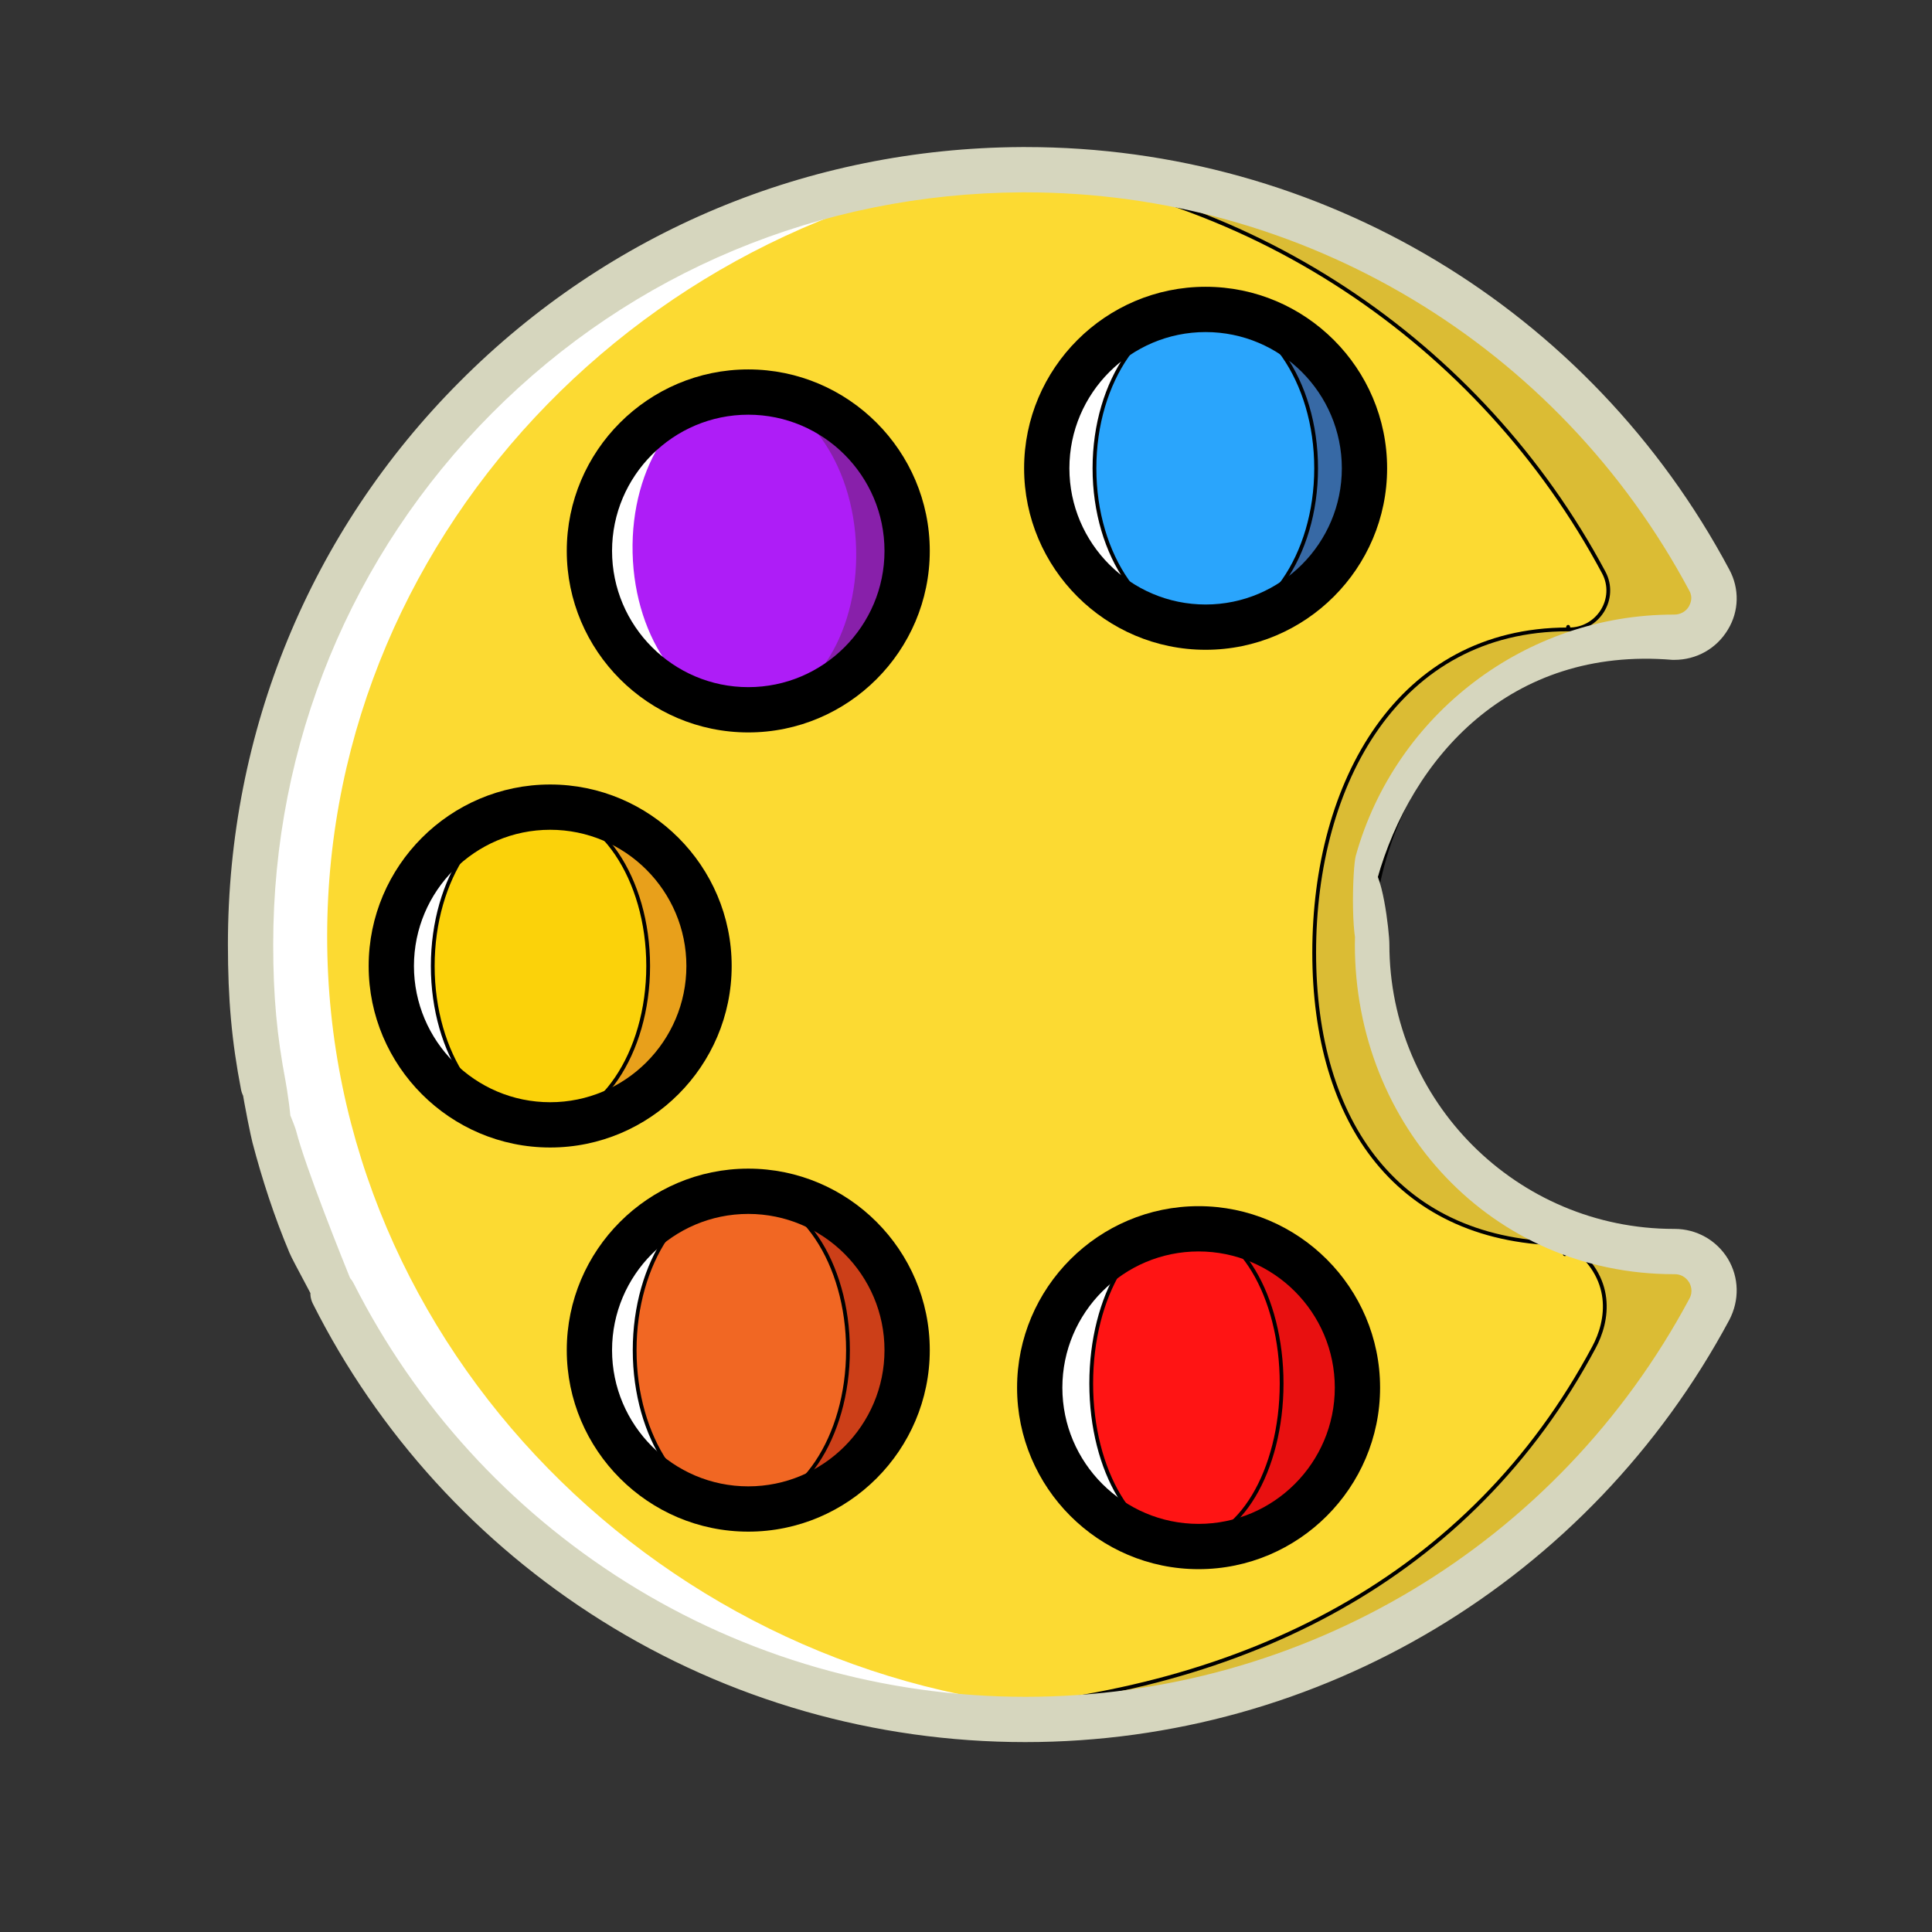 <svg width="512" height="512" xmlns="http://www.w3.org/2000/svg">

  <rect width="100%" height="100%" fill="#333333" stroke="none"/>

  <g>
    <title>background</title>
    <rect fill="none" id="canvas_background" height="402" width="582" y="-1" x="-1"/>
  </g>
  <g>
    <title>Layer 1</title>
    <path fill="#fcda32" id="svg_9" d="m443.7,329.6c-0.1,0 -0.1,0 -0.2,0c-44.9,0 -81.4,-36.4 -81.4,-81.4s36.4,-81.4 81.4,-81.4c0.1,0 0.1,0 0.2,0c7.8,0 13,-8.2 9.3,-15.1c-34.7,-65 -103.4,-109.2 -182.3,-108.8c-113.3,0.6 -204.3,92 -204.3,205.3c0,113.4 91.9,205.3 205.3,205.3c78.5,0 146.6,-44 181.2,-108.7c3.7,-6.9 -1.3,-15.3 -9.2,-15.2zm-127.9,65c-16.2,0 -29.4,-13.2 -29.4,-29.4c0,-16.2 13.2,-29.4 29.4,-29.4s29.4,13.2 29.4,29.4c0,16.2 -13.2,29.4 -29.4,29.4z" class="st2"/>
    <path stroke="null" fill="#dbbc34" id="svg_11" d="m442.533,330.378c-0.1,0 -3.996,5.551 0.967,-0.778c-42.79,3.376 -80.134,-32.603 -80.134,-77.603s35.134,-85.197 80.134,-85.197c0.1,0 0.1,0 0.2,0c7.8,0 13,-8.2 9.3,-15.1c-34.7,-65 -103.4,-109.2 -182.3,-108.8c-4.3,0 -8.6,0.2 -12.9,0.5c72.5,4.9 134.7,47.5 167.2,108.3c3.7,6.9 -1.5,15.2 -9.3,15.1c-0.1,0 -0.1,-1.556 -0.2,0c-44.9,0 -67.227,40.619 -67.227,85.619s22.227,77.181 67.227,77.181c0.1,0 -2.01,6.329 0.2,0c12.541,8.861 10.468,20.536 6.668,27.536c-32.5,60.8 -92.068,91.064 -164.568,95.964c4.6,0.3 9.2,0.5 13.9,0.5c78.5,0 146.6,-44 181.2,-108.7c3.7,-7 -2.467,-14.622 -10.367,-14.522z" class="st3"/>
    <path fill="#ffffff" id="svg_13" d="m86.7,248.2c0,-109.4 89.8,-198.5 197.7,-205c-4.5,-0.3 -9.1,-0.4 -13.7,-0.4c-113.3,0.6 -204.3,92 -204.3,205.3c0,113.4 91.9,205.3 205.3,205.3c4.3,0 8.5,-0.1 12.7,-0.4c-107.5,-6.4 -197.7,-95.6 -197.7,-204.8z" class="st4"/>
    <path fill="#d6d6be" id="svg_16" d="m271.7,461.673c-39.8,0 -78.7,-11.1 -112.3,-32.2c-32.7,-20.5 -59.2,-49.6 -76.5,-84c-1.5,-3 -0.3,-6.6 2.7,-8.1c3,-1.5 6.6,-0.3 8.1,2.7c16.4,32.4 41.3,59.8 72.2,79.2c31.7,19.9 68.3,30.4 105.9,30.4c73.7,0 141.1,-40.4 175.9,-105.5c1.1,-2 0.3,-3.7 -0.1,-4.4c-0.4,-0.6 -1.5,-2.1 -3.8,-2.1l-0.2,0c-48.2,0 -84.55,-39.2 -84.55,-87.4c0,-3.3 0.627,-20.508 3.927,-20.508s5.223,17.208 5.223,20.508c0,41.6 33.8,75.4 75.4,75.4l0.2,0c5.8,0 11.1,3 14.1,7.9c3,5 3.1,11 0.4,16.2c-37,69 -108.5,111.9 -186.6,111.9zm44.1,-57.7c-20.3,0 -36.8,-16.5 -36.8,-36.8s16.5,-36.8 36.8,-36.8s36.8,16.5 36.8,36.8s-16.5,36.8 -36.8,36.8zm0,-61.6c-13.7,0 -24.8,11.1 -24.8,24.8s11.1,24.8 24.8,24.8s24.8,-11.1 24.8,-24.8s-11.1,-24.8 -24.8,-24.8zm-226.864,13.766c-4.263,-9.524 -11.336,-21.866 -12.236,-24.166c-4,-9.5 -7.2,-19.3 -9.8,-29.2c-0.8,-3.2 -6.259,-29.011 -3.059,-29.811c3.2,-0.8 13.859,23.611 14.659,26.811c2.4,9.4 11.977,33.367 15.677,42.367c1.3,3.1 -3.05,-0.395 -6.05,0.805c-0.7,0.4 5.072,22.718 0.809,13.194zm-19.136,-62.366c-1.177,3.109 -5.3,-2 -5.9,-4.9c-2.5,-12.9 -3.5,-24.1 -3.5,-38.6c0,-56.4 21.8,-109.4 61.4,-149.1c39.6,-39.8 92.5,-61.9 148.9,-62.2c0.4,0 0.7,0 1.1,0c78.2,0 149.6,42.8 186.5,112c2.7,5 2.6,11 -0.4,15.9c-3,5 -8.3,8 -14.2,8l-0.459,0c-43.026,-3.627 -69.199,25.809 -78.299,58.209c-0.9,3.2 -0.832,20.903 -4.032,20.003c-3.2,-0.9 -2.509,-23.112 -1.609,-26.312c10.5,-37.6 45.1,-63.9 84.2,-63.9l0.2,0c1.6,0 3.1,-0.8 3.9,-2.2c0.4,-0.8 1.1,-2.3 0.1,-4.1c-34.8,-65.2 -102.2,-105.6 -176,-105.6c-0.3,0 -0.7,0 -1,0c-53.2,0.3 -103.1,21.1 -140.4,58.6c-37.3,37.5 -57.9,87.5 -57.9,140.7c0,13.8 1,24.3 3.3,36.4c0.6,3.3 4.977,30.234 -4.7,7c-9.677,-23.234 -0.023,-3.009 -1.2,0.1z"/>
    <ellipse stroke="null" fill="#e81010" id="svg_43" ry="37.404" rx="26.785" cy="367.469" cx="333.71" class="st10"/>
    <ellipse fill="#8820aa" id="svg_17" ry="42.1" rx="30.1" cy="146" cx="210.3" class="st6"/>
    <ellipse fill="#ffffff" id="svg_18" ry="42.1" rx="30.1" cy="146" cx="188" class="st4"/>
    <ellipse fill="#ae1df7" id="svg_19" transform="matrix(1.214,-0.02,0.024,1,-43.816,3.961) " ry="42.1" rx="24.4" cy="146" cx="195.7" class="st7"/>
    <ellipse fill="#3769a5" id="svg_21" ry="42.1" rx="30.1" cy="124.1" cx="330.7" class="st8"/>
    <ellipse fill="#ffffff" id="svg_22" ry="42.1" rx="30.1" cy="124.1" cx="308.3" class="st4"/>
    <ellipse stroke="null" fill="#2aa5fc" id="svg_23" ry="42.1" rx="29.372" cy="124.1" cx="319.415" class="st5"/>
    <ellipse fill="#e8a01b" id="svg_25" ry="42.1" rx="30.1" cy="256" cx="157" class="st9"/>
    <ellipse fill="#ffffff" id="svg_26" ry="42.1" rx="30.1" cy="256" cx="134.7" class="st4"/>
    <ellipse stroke="null" fill="#fbd20a" id="svg_27" ry="42.1" rx="28.544" cy="256" cx="143.229" class="st1"/>
    <ellipse fill="#cc3f18" id="svg_29" ry="42.1" rx="30.1" cy="358.352" cx="209.4" class="st10"/>
    <ellipse fill="#ffffff" id="svg_30" ry="42.1" rx="30.1" cy="357.8" cx="187.1" class="st4"/>
    <ellipse stroke="null" fill="#f16723" id="svg_31" ry="42.1" rx="28.267" cy="357.8" cx="196.457" class="st0"/>
    <path id="svg_32" d="m198.3,194.1c-26.5,0 -48.1,-21.6 -48.1,-48.1s21.6,-48.1 48.1,-48.1s48.1,21.6 48.1,48.1s-21.6,48.1 -48.1,48.1zm0,-84.2c-19.9,0 -36.1,16.2 -36.1,36.1c0,19.9 16.2,36.1 36.1,36.1c19.9,0 36.1,-16.2 36.1,-36.1c0,-19.9 -16.2,-36.1 -36.1,-36.1z"/>
    <path id="svg_33" d="m319.5,172.2c-26.5,0 -48.1,-21.6 -48.1,-48.1s21.6,-48.1 48.1,-48.1s48.1,21.6 48.1,48.1s-21.6,48.1 -48.1,48.1zm0,-84.2c-19.9,0 -36.1,16.2 -36.1,36.1c0,19.9 16.2,36.1 36.1,36.1s36.1,-16.2 36.1,-36.1c0,-19.9 -16.2,-36.1 -36.1,-36.1z"/>
    <path id="svg_34" d="m145.8,304.1c-26.5,0 -48.1,-21.6 -48.1,-48.1s21.6,-48.1 48.1,-48.1s48.1,21.6 48.1,48.1s-21.6,48.1 -48.1,48.1zm0,-84.2c-19.9,0 -36.1,16.2 -36.1,36.1c0,19.9 16.2,36.1 36.1,36.1c19.9,0 36.1,-16.2 36.1,-36.1c0,-19.9 -16.2,-36.1 -36.1,-36.1z"/>
    <path id="svg_35" d="m198.3,405.9c-26.5,0 -48.1,-21.6 -48.1,-48.1s21.6,-48.1 48.1,-48.1s48.1,21.6 48.1,48.1s-21.6,48.1 -48.1,48.1zm0,-84.2c-19.9,0 -36.1,16.2 -36.1,36.1s16.2,36.1 36.1,36.1c19.9,0 36.1,-16.2 36.1,-36.1s-16.2,-36.1 -36.1,-36.1z"/>
    <ellipse stroke="null" fill="#ffffff" id="svg_41" ry="39.614" rx="27.338" cy="369.678" cx="304.78" class="st4"/>
    <ellipse stroke="null" fill="#ff1414" id="svg_42" ry="42.1" rx="25.229" cy="366.64" cx="314.414" class="st0"/>
    <path id="svg_36" d="m317.637,415.845c-26.5,0 -48.1,-21.6 -48.1,-48.1s21.6,-48.1 48.1,-48.1s48.1,21.6 48.1,48.1s-21.6,48.1 -48.1,48.1zm0,-84.2c-19.9,0 -36.1,16.2 -36.1,36.1s16.2,36.1 36.1,36.1c19.9,0 36.1,-16.2 36.1,-36.1s-16.2,-36.1 -36.1,-36.1z"/>
  </g>
</svg>

